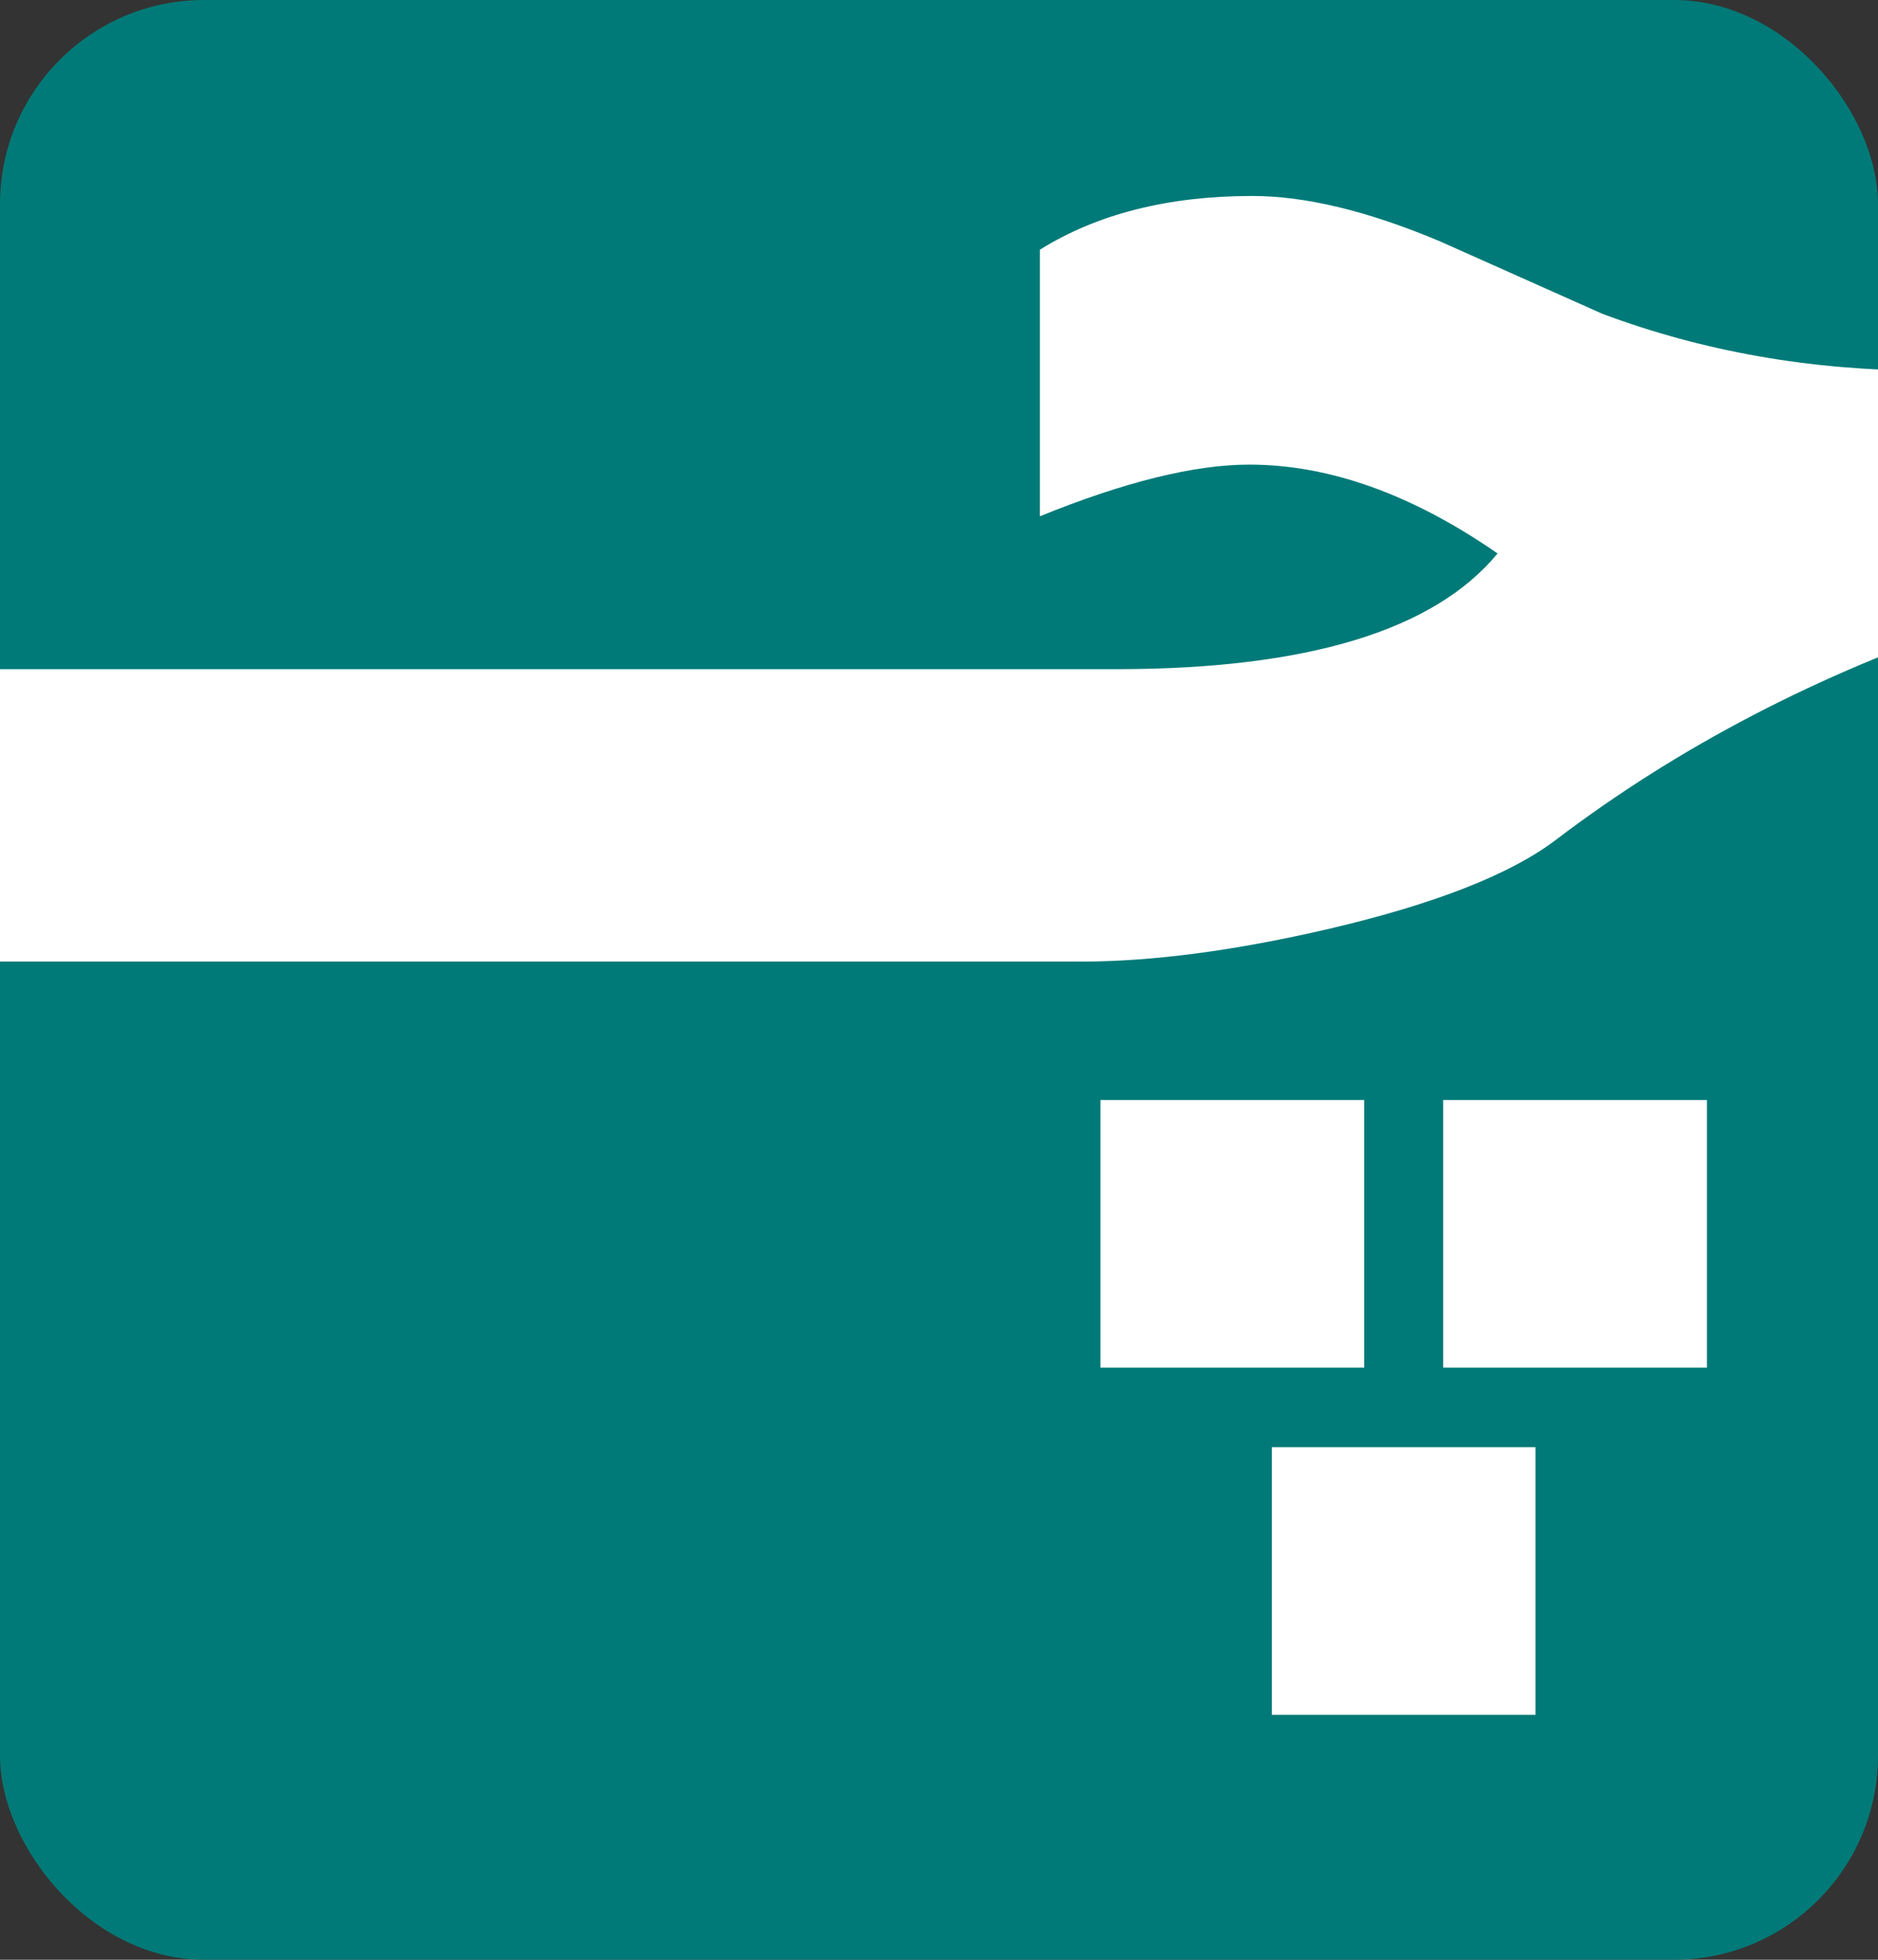 <svg width="46" height="48" viewBox="0 0 46 48" fill="none" xmlns="http://www.w3.org/2000/svg">
<rect x="0" y="0" width="46" height="48" fill="#333333" stroke="none"/>
<g clip-path="url(#clip0_2656_1818)">
<rect width="46" height="48" rx="5" fill="#007A78"/>
<path d="M38.115 20.566C37.009 21.409 35.166 22.135 32.585 22.742C30.272 23.282 28.236 23.552 26.477 23.552H0V16.39H27.331C32.007 16.39 35.124 15.445 36.682 13.556C34.587 12.105 32.56 11.38 30.599 11.38C29.258 11.38 27.549 11.801 25.471 12.645V6.116C26.879 5.239 28.613 4.8 30.674 4.8C31.982 4.8 33.515 5.171 35.275 5.913C36.598 6.504 37.922 7.094 39.246 7.685C41.726 8.613 44.374 9.077 47.189 9.077C47.675 9.077 48.086 9.051 48.421 9.001V15.201C44.55 16.5 41.115 18.288 38.115 20.566ZM35.35 33.497V26.943H41.81V33.497H35.35ZM26.954 33.497V26.943H33.414V33.497H26.954ZM31.152 42V35.446H37.612V42H31.152Z" fill="white"/>
</g>
<defs>
<clipPath id="clip0_2656_1818">
<rect width="46" height="48" rx="5" fill="white"/>
</clipPath>
</defs>
</svg>
